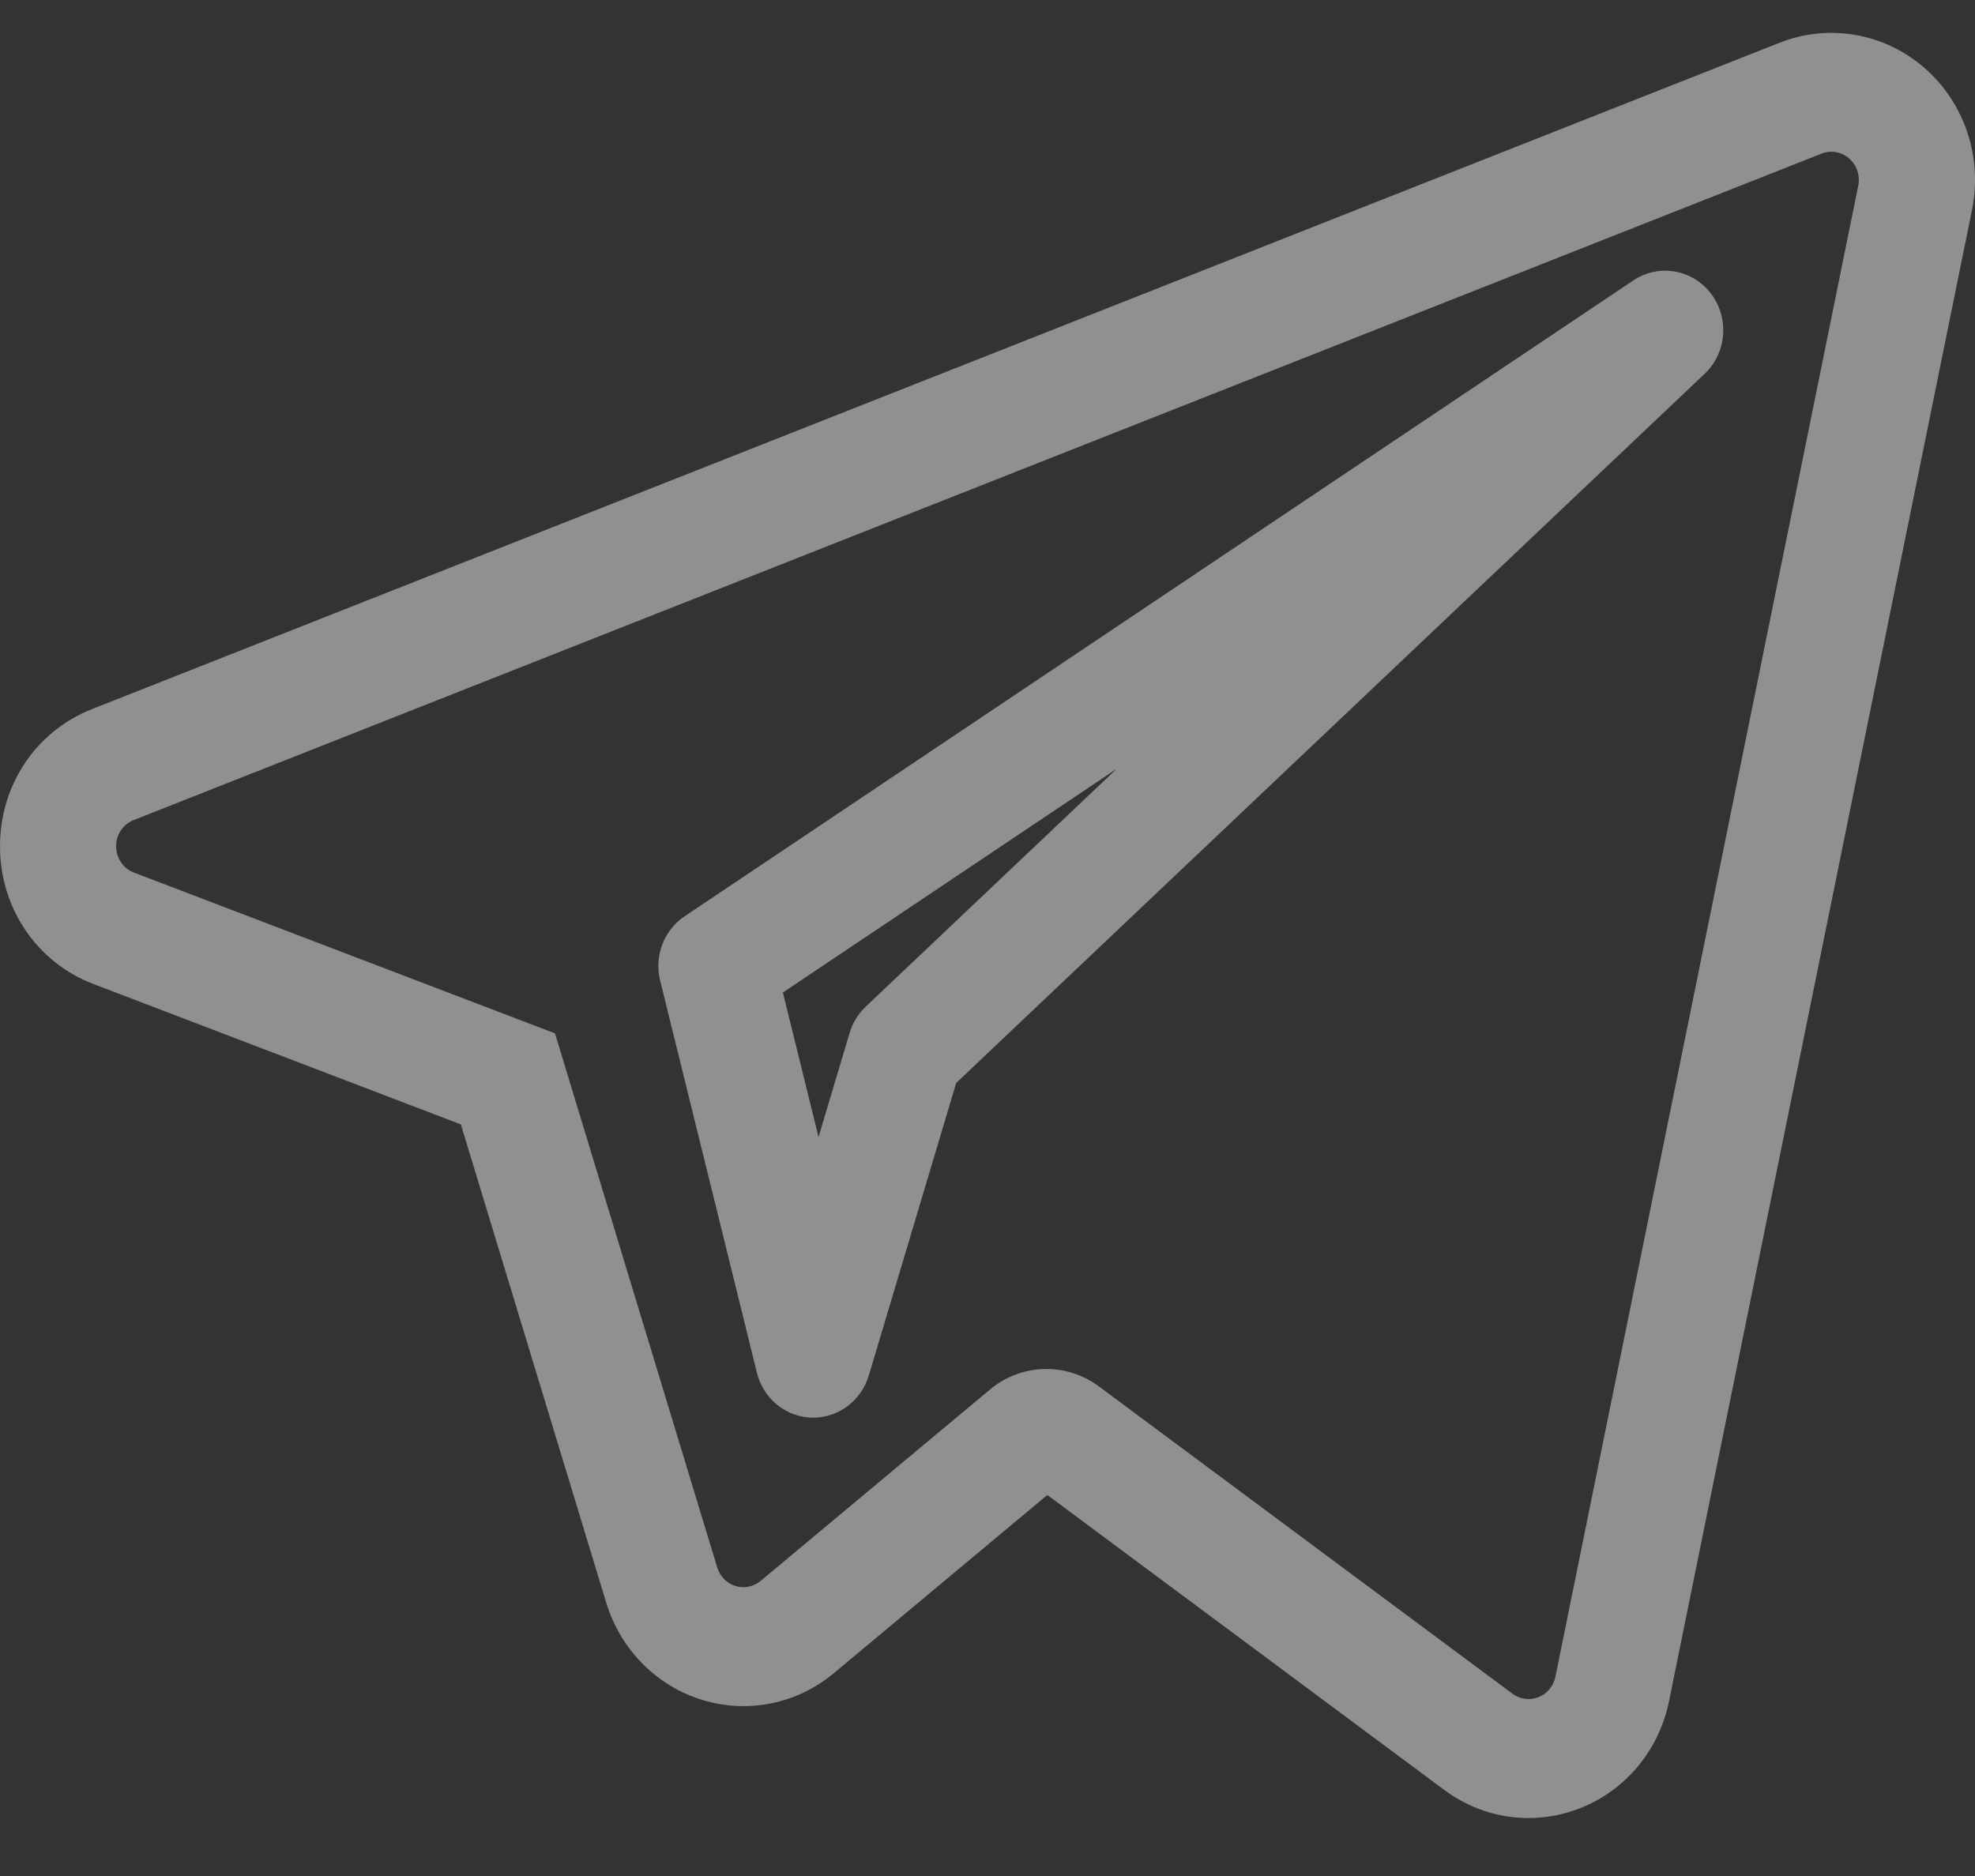 <?xml version="1.0" encoding="UTF-8"?>
<svg width="20px" height="19px" viewBox="0 0 20 19" version="1.1" xmlns="http://www.w3.org/2000/svg" xmlns:xlink="http://www.w3.org/1999/xlink">
    <rect x="0" y="0" width="20" height="19" fill="#333333" stroke="none"/>
    <!-- Generator: Sketch 46.2 (44496) - http://www.bohemiancoding.com/sketch -->
    <title>Group 17</title>
    <desc>Created with Sketch.</desc>
    <defs></defs>
    <g id="Symbols" stroke="none" stroke-width="1" fill="none" fill-rule="evenodd" opacity="0.505">
        <g id="footer" transform="translate(-107, -188)" fill="#FFFFFF">
            <g id="Group-19">
                <g id="Group-18" transform="translate(31, 187)">
                    <g id="Group-17" opacity="0.9" transform="translate(76, 1.333)">
                        <path d="M10.597,13.532 C10.784,13.532 10.97,13.591 11.129,13.709 L15.315,16.82 C15.392,16.877 15.489,16.891 15.579,16.856 C15.669,16.82 15.731,16.745 15.751,16.649 L18.818,1.546 C18.838,1.444 18.803,1.339 18.725,1.271 L18.725,1.271 C18.648,1.204 18.541,1.185 18.446,1.223 L1.355,7.972 C1.244,8.016 1.176,8.119 1.176,8.239 C1.177,8.36 1.247,8.462 1.358,8.505 L5.62,10.133 L7.263,15.542 C7.29,15.632 7.36,15.703 7.448,15.73 C7.536,15.758 7.631,15.737 7.703,15.678 L10.024,13.741 C10.19,13.602 10.393,13.532 10.597,13.532 M15.478,18.08 C15.171,18.08 14.876,17.981 14.625,17.795 L10.606,14.808 L8.446,16.611 C8.073,16.924 7.573,17.026 7.109,16.883 C6.646,16.74 6.283,16.372 6.139,15.899 L4.667,11.055 L0.946,9.633 C0.374,9.414 0.003,8.869 1.53729017e-05,8.245 C-0.003,7.621 0.362,7.074 0.931,6.849 L18.023,0.099 C18.519,-0.096 19.08,0.001 19.486,0.353 C19.893,0.706 20.078,1.257 19.97,1.791 L16.902,16.894 C16.802,17.39 16.466,17.796 16.004,17.979 C15.835,18.046 15.658,18.08 15.478,18.08" id="Fill-8"></path>
                        <path d="M7.928,9.719 L8.289,11.183 L8.604,10.128 C8.634,10.026 8.691,9.934 8.767,9.862 L11.309,7.453 L7.928,9.719 Z M8.235,14.025 L8.221,14.025 C7.957,14.018 7.729,13.832 7.665,13.57 L6.685,9.598 C6.623,9.349 6.723,9.088 6.933,8.947 L16.54,2.507 C16.796,2.335 17.138,2.394 17.326,2.64 C17.514,2.887 17.487,3.24 17.262,3.453 L9.683,10.635 L8.798,13.598 C8.722,13.852 8.493,14.025 8.235,14.025 L8.235,14.025 Z" id="Fill-10"></path>
                    </g>
                </g>
            </g>
        </g>
    </g>
</svg>